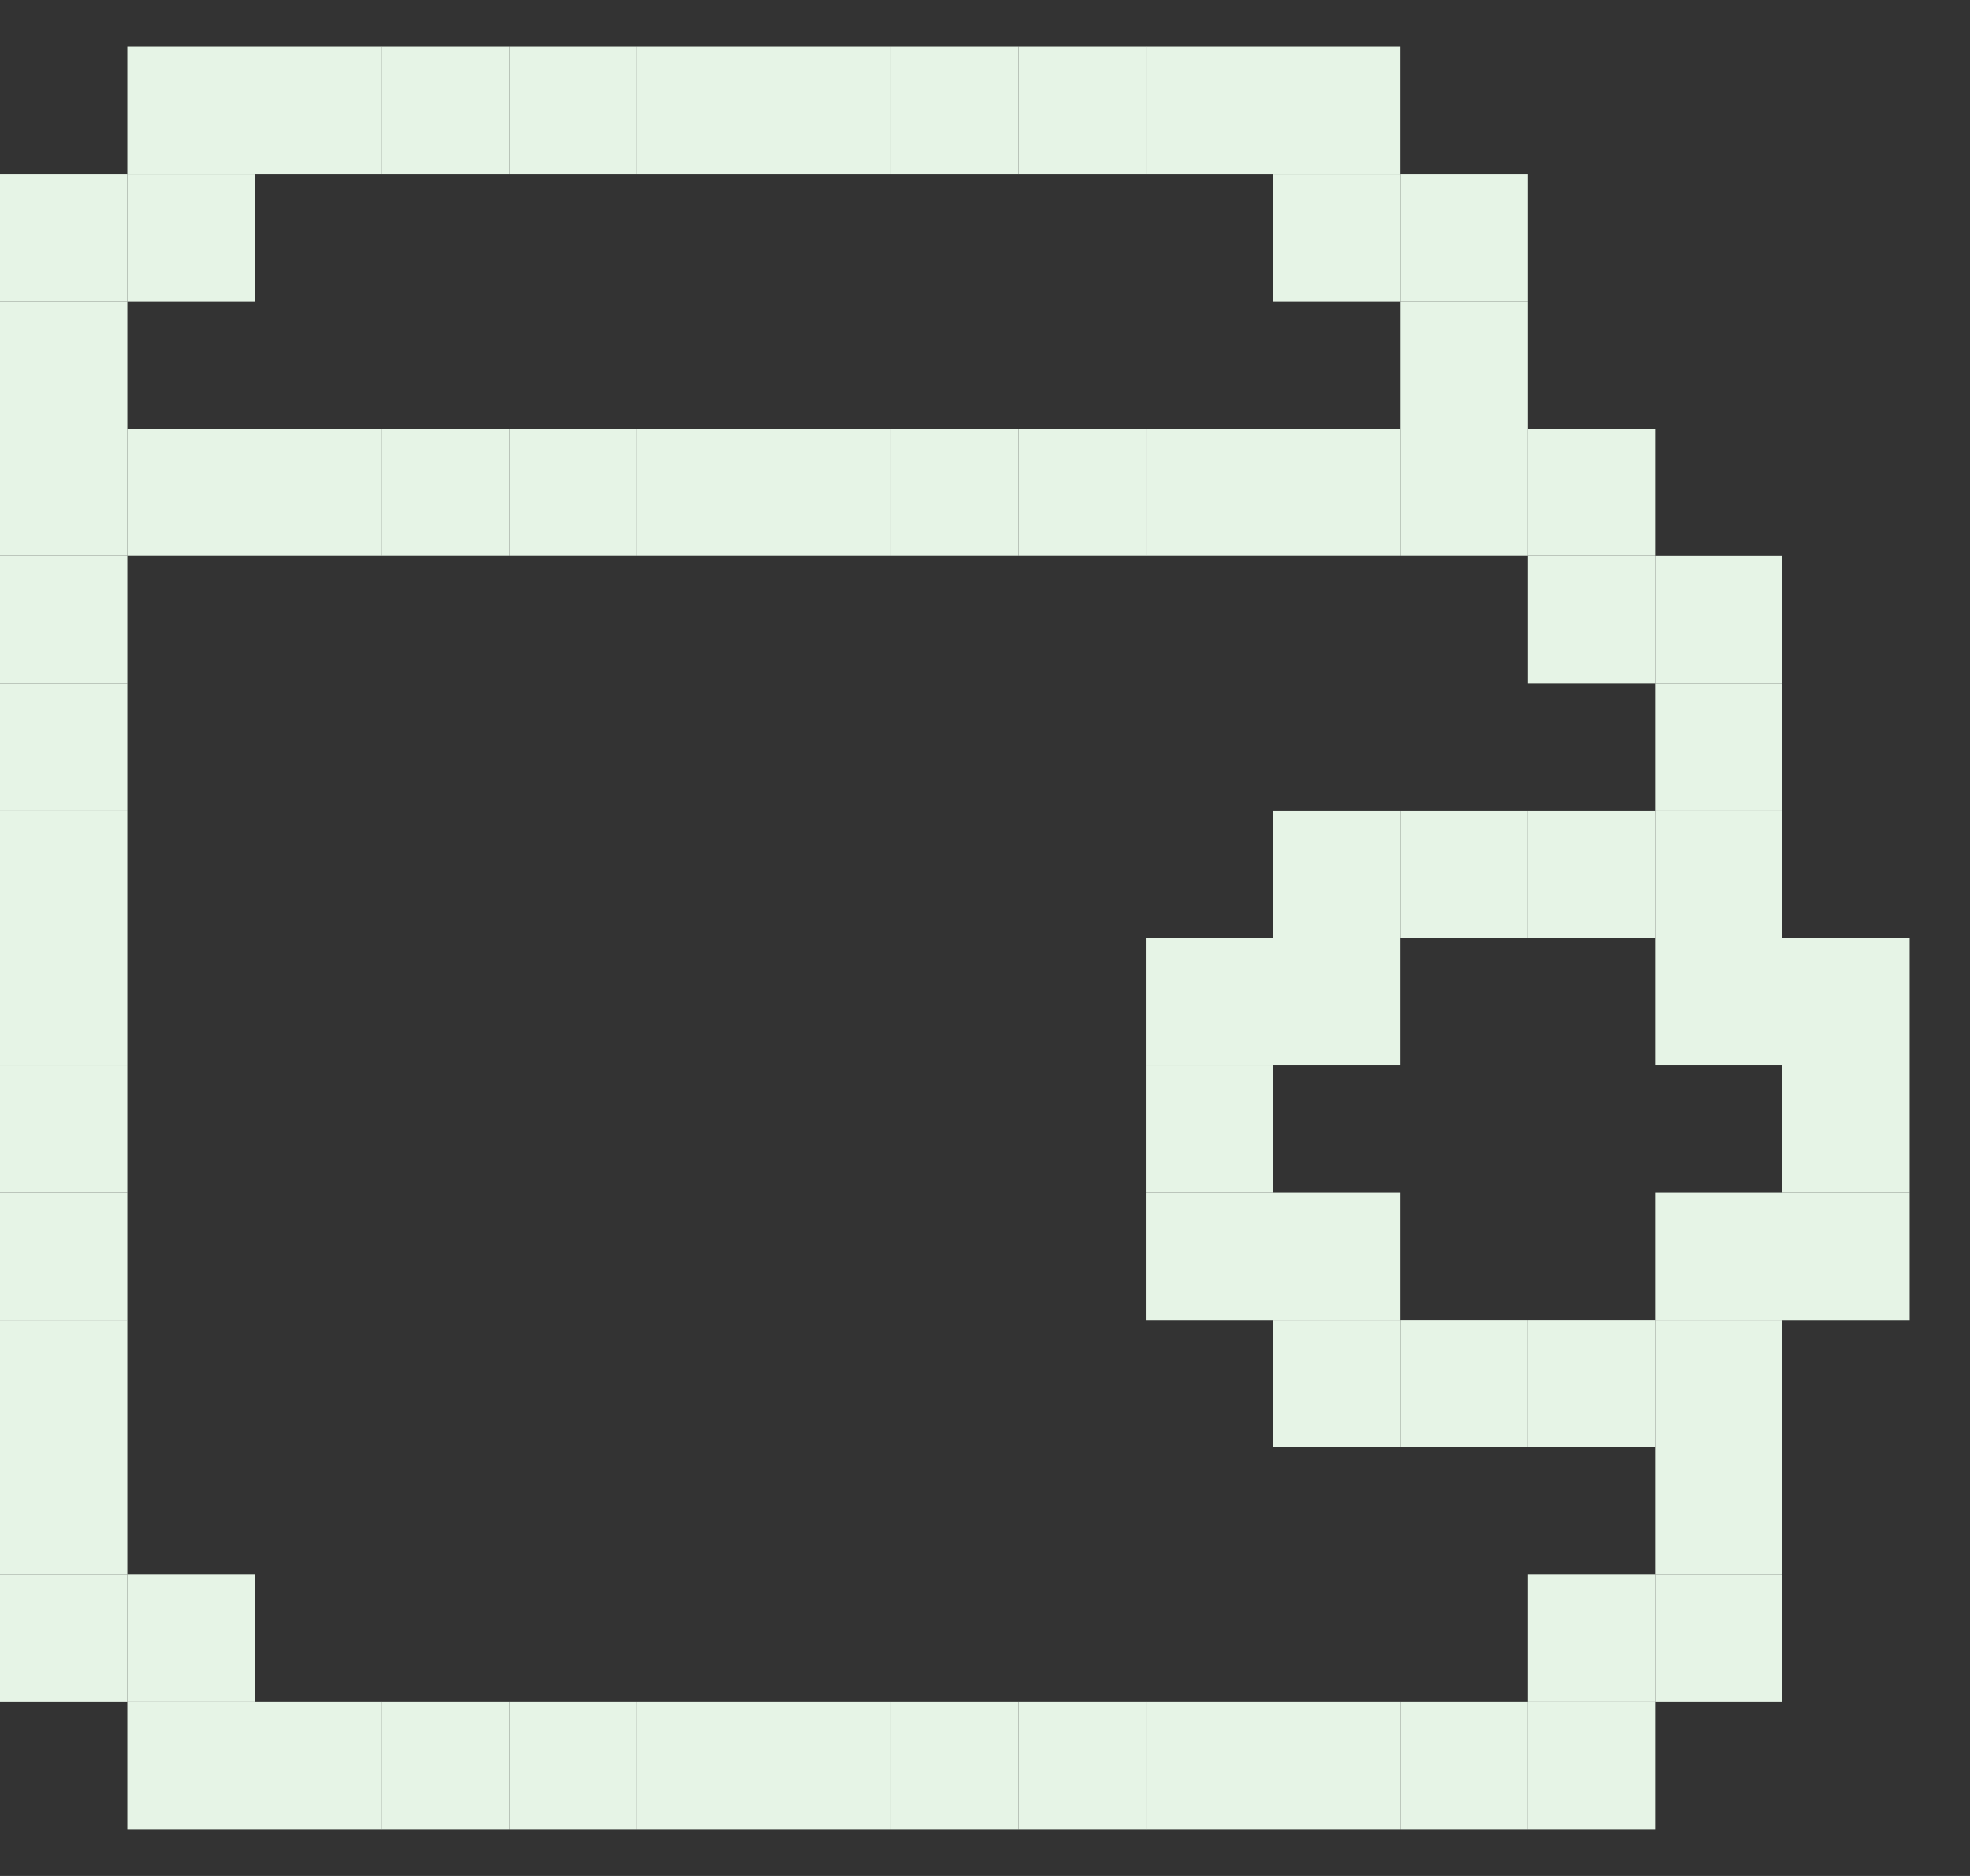 <svg width="21" height="20" viewBox="0 0 21 20" fill="none" xmlns="http://www.w3.org/2000/svg">
<rect x="0" y="0" width="21" height="20" fill="#333333" stroke="none"/>
<g clip-path="url(#clip0_2015_7065)">
<path d="M17.643 16.786H16.286V18.143H17.643V16.786Z" fill="#E6F4E6"/>
<path d="M2.715 16.786H1.357V18.143H2.715V16.786Z" fill="#E6F4E6"/>
<path d="M1.357 16.786H0V18.143H1.357V16.786Z" fill="#E6F4E6"/>
<path d="M1.357 15.429H0V16.786H1.357V15.429Z" fill="#E6F4E6"/>
<path d="M17.643 14.071H16.286V15.428H17.643V14.071Z" fill="#E6F4E6"/>
<path d="M16.286 14.071H14.929V15.428H16.286V14.071Z" fill="#E6F4E6"/>
<path d="M14.928 14.071H13.571V15.428H14.928V14.071Z" fill="#E6F4E6"/>
<path d="M1.357 14.071H0V15.428H1.357V14.071Z" fill="#E6F4E6"/>
<path d="M14.928 12.714H13.571V14.072H14.928V12.714Z" fill="#E6F4E6"/>
<path d="M13.571 12.714H12.214V14.072H13.571V12.714Z" fill="#E6F4E6"/>
<path d="M1.357 12.714H0V14.072H1.357V12.714Z" fill="#E6F4E6"/>
<path d="M13.571 11.357H12.214V12.714H13.571V11.357Z" fill="#E6F4E6"/>
<path d="M1.357 11.357H0V12.714H1.357V11.357Z" fill="#E6F4E6"/>
<path d="M14.928 10H13.571V11.357H14.928V10Z" fill="#E6F4E6"/>
<path d="M13.571 10H12.214V11.357H13.571V10Z" fill="#E6F4E6"/>
<path d="M1.357 10H0V11.357H1.357V10Z" fill="#E6F4E6"/>
<path d="M17.643 8.643H16.286V10H17.643V8.643Z" fill="#E6F4E6"/>
<path d="M16.286 8.643H14.929V10H16.286V8.643Z" fill="#E6F4E6"/>
<path d="M14.928 8.643H13.571V10H14.928V8.643Z" fill="#E6F4E6"/>
<path d="M1.357 8.643H0V10H1.357V8.643Z" fill="#E6F4E6"/>
<path d="M1.357 7.286H0V8.643H1.357V7.286Z" fill="#E6F4E6"/>
<path d="M17.643 5.929H16.286V7.286H17.643V5.929Z" fill="#E6F4E6"/>
<path d="M1.357 5.929H0V7.286H1.357V5.929Z" fill="#E6F4E6"/>
<path d="M17.643 4.571H16.286V5.928H17.643V4.571Z" fill="#E6F4E6"/>
<path d="M16.286 4.571H14.929V5.928H16.286V4.571Z" fill="#E6F4E6"/>
<path d="M14.928 4.571H13.571V5.928H14.928V4.571Z" fill="#E6F4E6"/>
<path d="M13.571 4.571H12.214V5.928H13.571V4.571Z" fill="#E6F4E6"/>
<path d="M12.215 4.571H10.857V5.928H12.215V4.571Z" fill="#E6F4E6"/>
<path d="M10.857 4.571H9.5V5.928H10.857V4.571Z" fill="#E6F4E6"/>
<path d="M9.5 4.571H8.143V5.928H9.5V4.571Z" fill="#E6F4E6"/>
<path d="M8.143 4.571H6.786V5.928H8.143V4.571Z" fill="#E6F4E6"/>
<path d="M6.786 4.571H5.429V5.928H6.786V4.571Z" fill="#E6F4E6"/>
<path d="M5.428 4.571H4.071V5.928H5.428V4.571Z" fill="#E6F4E6"/>
<path d="M4.072 4.571H2.715V5.928H4.072V4.571Z" fill="#E6F4E6"/>
<path d="M2.715 4.571H1.357V5.928H2.715V4.571Z" fill="#E6F4E6"/>
<path d="M1.357 4.571H0V5.928H1.357V4.571Z" fill="#E6F4E6"/>
<path d="M16.286 3.214H14.929V4.572H16.286V3.214Z" fill="#E6F4E6"/>
<path d="M1.357 3.214H0V4.572H1.357V3.214Z" fill="#E6F4E6"/>
<path d="M16.286 1.857H14.929V3.214H16.286V1.857Z" fill="#E6F4E6"/>
<path d="M14.928 1.857H13.571V3.214H14.928V1.857Z" fill="#E6F4E6"/>
<path d="M2.715 1.857H1.357V3.214H2.715V1.857Z" fill="#E6F4E6"/>
<path d="M1.357 1.857H0V3.214H1.357V1.857Z" fill="#E6F4E6"/>
<path d="M19 16.786H17.643V18.143H19V16.786Z" fill="#E6F4E6"/>
<path d="M19 15.429H17.643V16.786H19V15.429Z" fill="#E6F4E6"/>
<path d="M17.643 18.143H16.286V19.5H17.643V18.143Z" fill="#E6F4E6"/>
<path d="M16.286 18.143H14.929V19.5H16.286V18.143Z" fill="#E6F4E6"/>
<path d="M14.928 18.143H13.571V19.5H14.928V18.143Z" fill="#E6F4E6"/>
<path d="M13.571 18.143H12.214V19.5H13.571V18.143Z" fill="#E6F4E6"/>
<path d="M12.215 18.143H10.857V19.5H12.215V18.143Z" fill="#E6F4E6"/>
<path d="M10.857 18.143H9.5V19.5H10.857V18.143Z" fill="#E6F4E6"/>
<path d="M9.5 18.143H8.143V19.5H9.5V18.143Z" fill="#E6F4E6"/>
<path d="M8.143 18.143H6.786V19.5H8.143V18.143Z" fill="#E6F4E6"/>
<path d="M6.786 18.143H5.429V19.5H6.786V18.143Z" fill="#E6F4E6"/>
<path d="M5.428 18.143H4.071V19.5H5.428V18.143Z" fill="#E6F4E6"/>
<path d="M4.072 18.143H2.715V19.5H4.072V18.143Z" fill="#E6F4E6"/>
<path d="M2.715 18.143H1.357V19.5H2.715V18.143Z" fill="#E6F4E6"/>
<path d="M19 14.071H17.643V15.428H19V14.071Z" fill="#E6F4E6"/>
<path d="M20.357 12.714H19V14.072H20.357V12.714Z" fill="#E6F4E6"/>
<path d="M19 12.714H17.643V14.072H19V12.714Z" fill="#E6F4E6"/>
<path d="M20.357 11.357H19V12.714H20.357V11.357Z" fill="#E6F4E6"/>
<path d="M20.357 10H19V11.357H20.357V10Z" fill="#E6F4E6"/>
<path d="M19 10H17.643V11.357H19V10Z" fill="#E6F4E6"/>
<path d="M19 8.643H17.643V10H19V8.643Z" fill="#E6F4E6"/>
<path d="M19 7.286H17.643V8.643H19V7.286Z" fill="#E6F4E6"/>
<path d="M19 5.929H17.643V7.286H19V5.929Z" fill="#E6F4E6"/>
<path d="M14.928 0.5H13.571V1.857H14.928V0.5Z" fill="#E6F4E6"/>
<path d="M13.571 0.5H12.214V1.857H13.571V0.5Z" fill="#E6F4E6"/>
<path d="M12.215 0.5H10.857V1.857H12.215V0.5Z" fill="#E6F4E6"/>
<path d="M10.857 0.5H9.5V1.857H10.857V0.5Z" fill="#E6F4E6"/>
<path d="M9.5 0.5H8.143V1.857H9.5V0.5Z" fill="#E6F4E6"/>
<path d="M8.143 0.5H6.786V1.857H8.143V0.5Z" fill="#E6F4E6"/>
<path d="M6.786 0.5H5.429V1.857H6.786V0.5Z" fill="#E6F4E6"/>
<path d="M5.428 0.5H4.071V1.857H5.428V0.5Z" fill="#E6F4E6"/>
<path d="M4.072 0.5H2.715V1.857H4.072V0.5Z" fill="#E6F4E6"/>
<path d="M2.715 0.5H1.357V1.857H2.715V0.5Z" fill="#E6F4E6"/>
</g>
<defs>
<clipPath id="clip0_2015_7065">
<rect width="20.357" height="19" fill="white" transform="translate(0 0.5)"/>
</clipPath>
</defs>
</svg>
